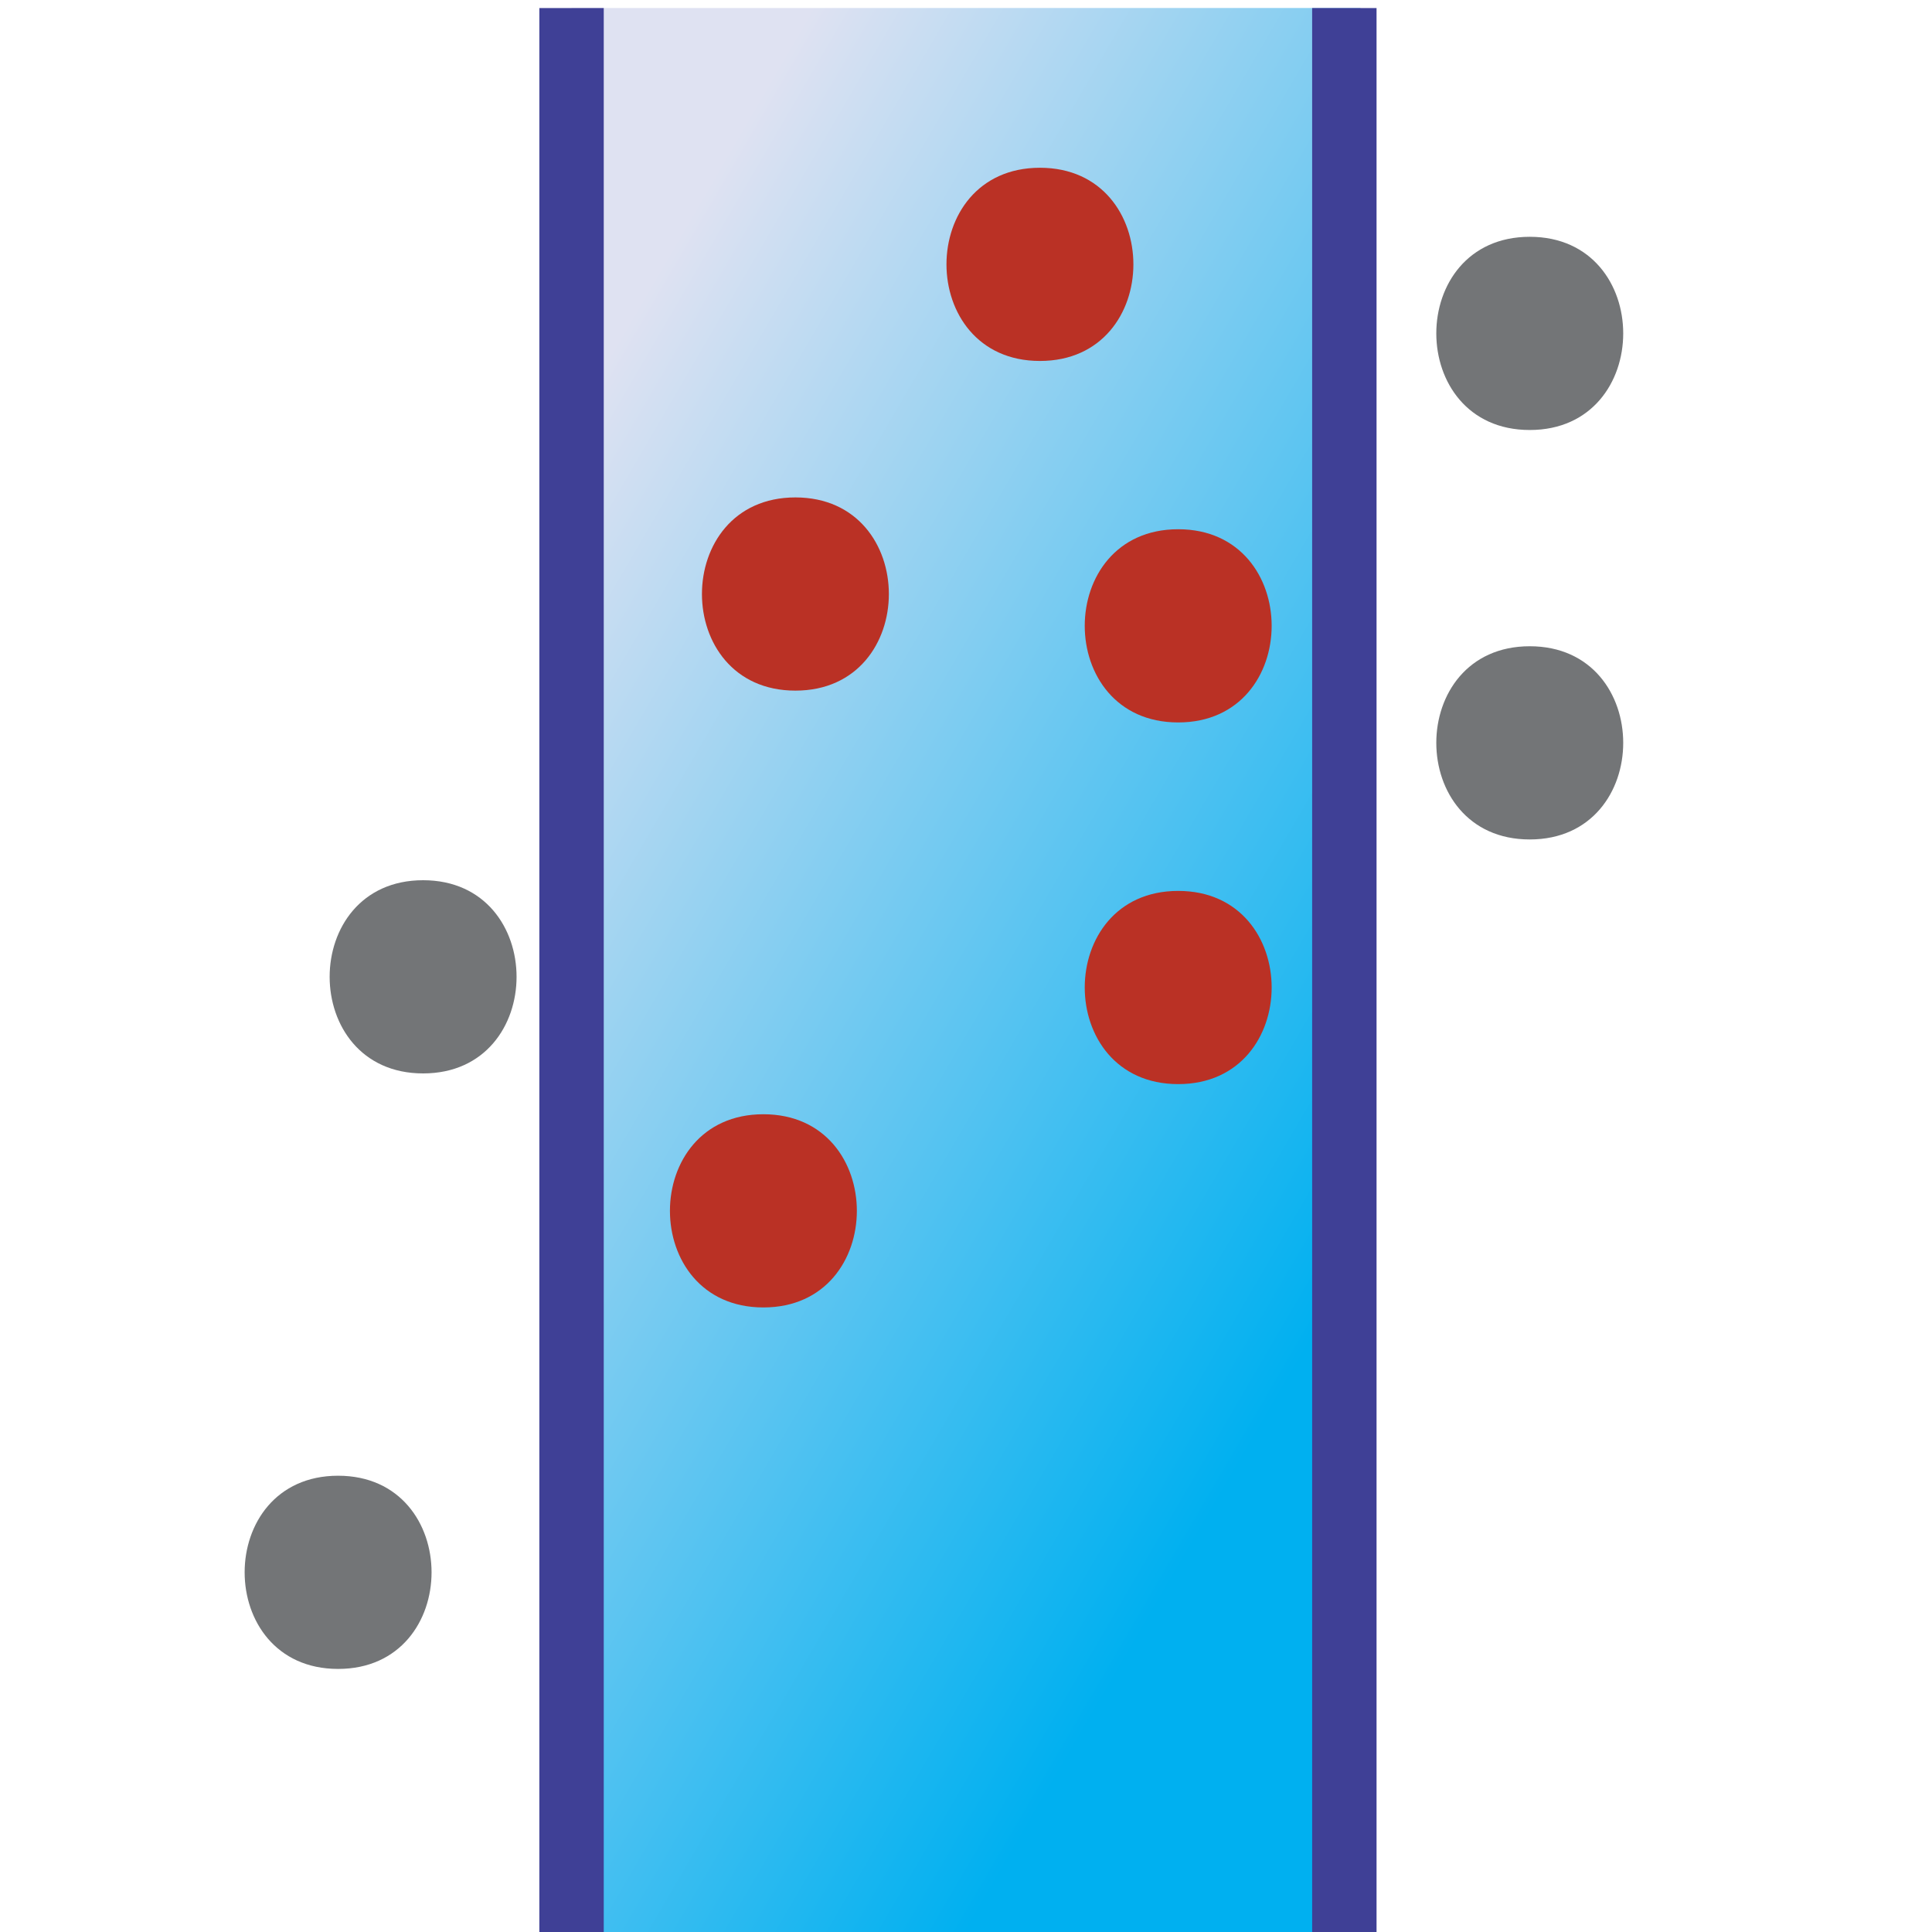 <?xml version="1.0" encoding="UTF-8" standalone="no"?>
<!-- Created with Inkscape (http://www.inkscape.org/) -->

<svg
   xmlns:dc="http://purl.org/dc/elements/1.1/"
   xmlns:cc="http://creativecommons.org/ns#"
   xmlns:rdf="http://www.w3.org/1999/02/22-rdf-syntax-ns#"
   xmlns:svg="http://www.w3.org/2000/svg"
   xmlns="http://www.w3.org/2000/svg"
   xmlns:inkscape="http://www.inkscape.org/namespaces/inkscape"
   version="1.1"
   width="37.5"
   height="37.5"
   id="svg2"
   xml:space="preserve"><defs
     id="defs6"><clipPath
       id="clipPath16"><path
         d="M 0,30 30,30 30,0 0,0 0,30 z"
         inkscape:connector-curvature="0"
         id="path18" /></clipPath><linearGradient
       x1="0"
       y1="0"
       x2="1"
       y2="0"
       id="linearGradient36"
       gradientUnits="userSpaceOnUse"
       gradientTransform="matrix(16.349,-9.227,-9.227,-16.349,6.685,19.63)"
       spreadMethod="pad"><stop
         id="stop38"
         style="stop-color:#dfe2f2;stop-opacity:1"
         offset="0" /><stop
         id="stop40"
         style="stop-color:#00b0f0;stop-opacity:1"
         offset="0.908" /><stop
         id="stop42"
         style="stop-color:#00b0f0;stop-opacity:1"
         offset="1" /></linearGradient><clipPath
       id="clipPath50"><path
         d="M 0,30 30,30 30,0 0,0 0,30 z"
         inkscape:connector-curvature="0"
         id="path52" /></clipPath><clipPath
       id="clipPath110"><path
         d="M 0,30 30,30 30,0 0,0 0,30 z"
         inkscape:connector-curvature="0"
         id="path112" /></clipPath><linearGradient
       x1="0"
       y1="0"
       x2="1"
       y2="0"
       id="linearGradient126"
       gradientUnits="userSpaceOnUse"
       gradientTransform="matrix(19.74,-11.141,-11.141,-19.74,34.96,17.854)"
       spreadMethod="pad"><stop
         id="stop128"
         style="stop-color:#dfe2f2;stop-opacity:1"
         offset="0" /><stop
         id="stop130"
         style="stop-color:#00b0f0;stop-opacity:1"
         offset="0.908" /><stop
         id="stop132"
         style="stop-color:#00b0f0;stop-opacity:1"
         offset="1" /></linearGradient><clipPath
       id="clipPath140"><path
         d="M 0,30 30,30 30,0 0,0 0,30 z"
         inkscape:connector-curvature="0"
         id="path142" /></clipPath></defs><g
     transform="matrix(1.25,0,0,-1.25,0,37.5)"
     id="g10"><g
       id="g12"><g
         clip-path="url(#clipPath16)"
         id="g14"><g
           transform="translate(-24.636,-7.082)"
           id="g20"><path
             d="m 0,0 c 6.081,1.937 11.074,-2.006 11.292,3.379 0.218,5.385 2.929,2.96 7.002,0 4.072,-2.959 7.328,-17.373 3.854,-20.914 -3.473,-3.54 -10.209,-5.506 -12.704,-1.109 -2.495,4.397 -1.411,6.299 -2.929,9.646 -1.52,3.349 -4.559,0.446 -8.034,0 C -4.994,-9.442 -6.08,-1.937 0,0"
             inkscape:connector-curvature="0"
             id="path22"
             style="fill:#000000;fill-opacity:1;fill-rule:nonzero;stroke:none" /></g></g></g><g
       id="g24"><g
         id="g26"><g
           id="g32"><g
             id="g34"><path
               d="m 8.875,0 12.25,0 0,29.876 -12.25,0 0,-29.876 z"
               inkscape:connector-curvature="0"
               id="path44"
               style="fill:url(#linearGradient36);stroke:none" /></g></g></g></g><g
       id="g46"><g
         clip-path="url(#clipPath50)"
         id="g48"><g
           transform="translate(18.295,14.666)"
           id="g54"><path
             d="M 0,0 z"
             inkscape:connector-curvature="0"
             id="path56"
             style="fill:#bcd6f0;fill-opacity:1;fill-rule:nonzero;stroke:none" /></g><g
           transform="translate(18.295,14.666)"
           id="g58"><path
             d="M 0,0 0,0 z"
             inkscape:connector-curvature="0"
             id="path60"
             style="fill:none;stroke:#3c4694;stroke-width:1;stroke-linecap:butt;stroke-linejoin:miter;stroke-miterlimit:10;stroke-opacity:1;stroke-dasharray:none" /></g><g
           transform="translate(5.25,4.085)"
           id="g62"><path
             d="M 0,0 C 1.935,0 1.935,3 0,3 -1.935,3 -1.935,0 0,0"
             inkscape:connector-curvature="0"
             id="path64"
             style="fill:#737577;fill-opacity:1;fill-rule:nonzero;stroke:none" /></g><g
           transform="translate(6.57,13.332)"
           id="g66"><path
             d="M 0,0 C 1.935,0 1.935,3 0,3 -1.935,3 -1.935,0 0,0"
             inkscape:connector-curvature="0"
             id="path68"
             style="fill:#737577;fill-opacity:1;fill-rule:nonzero;stroke:none" /></g><g
           transform="translate(11.854,9.698)"
           id="g70"><path
             d="M 0,0 C 1.935,0 1.935,3 0,3 -1.935,3 -1.935,0 0,0"
             inkscape:connector-curvature="0"
             id="path72"
             style="fill:#ba3125;fill-opacity:1;fill-rule:nonzero;stroke:none" /></g><g
           transform="translate(12.351,19.276)"
           id="g74"><path
             d="M 0,0 C 1.935,0 1.935,3 0,3 -1.935,3 -1.935,0 0,0"
             inkscape:connector-curvature="0"
             id="path76"
             style="fill:#ba3125;fill-opacity:1;fill-rule:nonzero;stroke:none" /></g><g
           transform="translate(18.295,18.782)"
           id="g78"><path
             d="M 0,0 C 1.935,0 1.935,3 0,3 -1.935,3 -1.935,0 0,0"
             inkscape:connector-curvature="0"
             id="path80"
             style="fill:#ba3125;fill-opacity:1;fill-rule:nonzero;stroke:none" /></g><g
           transform="translate(18.295,13.166)"
           id="g82"><path
             d="M 0,0 C 1.935,0 1.935,3 0,3 -1.935,3 -1.935,0 0,0"
             inkscape:connector-curvature="0"
             id="path84"
             style="fill:#ba3125;fill-opacity:1;fill-rule:nonzero;stroke:none" /></g><g
           transform="translate(16.148,24.395)"
           id="g86"><path
             d="M 0,0 C 1.935,0 1.935,3 0,3 -1.935,3 -1.935,0 0,0"
             inkscape:connector-curvature="0"
             id="path88"
             style="fill:#ba3125;fill-opacity:1;fill-rule:nonzero;stroke:none" /></g><g
           transform="translate(23.754,23.323)"
           id="g90"><path
             d="M 0,0 C 1.935,0 1.935,3 0,3 -1.935,3 -1.935,0 0,0"
             inkscape:connector-curvature="0"
             id="path92"
             style="fill:#737577;fill-opacity:1;fill-rule:nonzero;stroke:none" /></g><g
           transform="translate(23.754,16.965)"
           id="g94"><path
             d="M 0,0 C 1.935,0 1.935,3 0,3 -1.935,3 -1.935,0 0,0"
             inkscape:connector-curvature="0"
             id="path96"
             style="fill:#737577;fill-opacity:1;fill-rule:nonzero;stroke:none" /></g><g
           transform="translate(8.875,29.875)"
           id="g98"><path
             d="M 0,0 0,-29.875"
             inkscape:connector-curvature="0"
             id="path100"
             style="fill:none;stroke:#3f4096;stroke-width:1;stroke-linecap:butt;stroke-linejoin:miter;stroke-miterlimit:10;stroke-opacity:1;stroke-dasharray:none" /></g><g
           transform="translate(20.875,29.875)"
           id="g102"><path
             d="M 0,0 0,-29.875"
             inkscape:connector-curvature="0"
             id="path104"
             style="fill:none;stroke:#3f4096;stroke-width:1;stroke-linecap:butt;stroke-linejoin:miter;stroke-miterlimit:10;stroke-opacity:1;stroke-dasharray:none" /></g></g></g><g
       id="g106"><g
         clip-path="url(#clipPath110)"
         id="g108"><g
           id="g114"><g
             id="g116"><g
               id="g122"><g
                 id="g124"><path
                   d="m 60,7.625 -30,0 0,9.125 30,0 0,-9.125 z"
                   inkscape:connector-curvature="0"
                   id="path134"
                   style="fill:url(#linearGradient126);stroke:none" /></g></g></g></g></g></g><g
       id="g136"><g
         clip-path="url(#clipPath140)"
         id="g138"><g
           transform="translate(30,16.75)"
           id="g144"><path
             d="M 0,0 30,0"
             inkscape:connector-curvature="0"
             id="path146"
             style="fill:none;stroke:#3f4096;stroke-width:1;stroke-linecap:butt;stroke-linejoin:miter;stroke-miterlimit:10;stroke-opacity:1;stroke-dasharray:none" /></g><g
           transform="translate(30,7.625)"
           id="g148"><path
             d="M 0,0 30,0"
             inkscape:connector-curvature="0"
             id="path150"
             style="fill:none;stroke:#3f4096;stroke-width:1;stroke-linecap:butt;stroke-linejoin:miter;stroke-miterlimit:10;stroke-opacity:1;stroke-dasharray:none" /></g></g></g></g></svg>